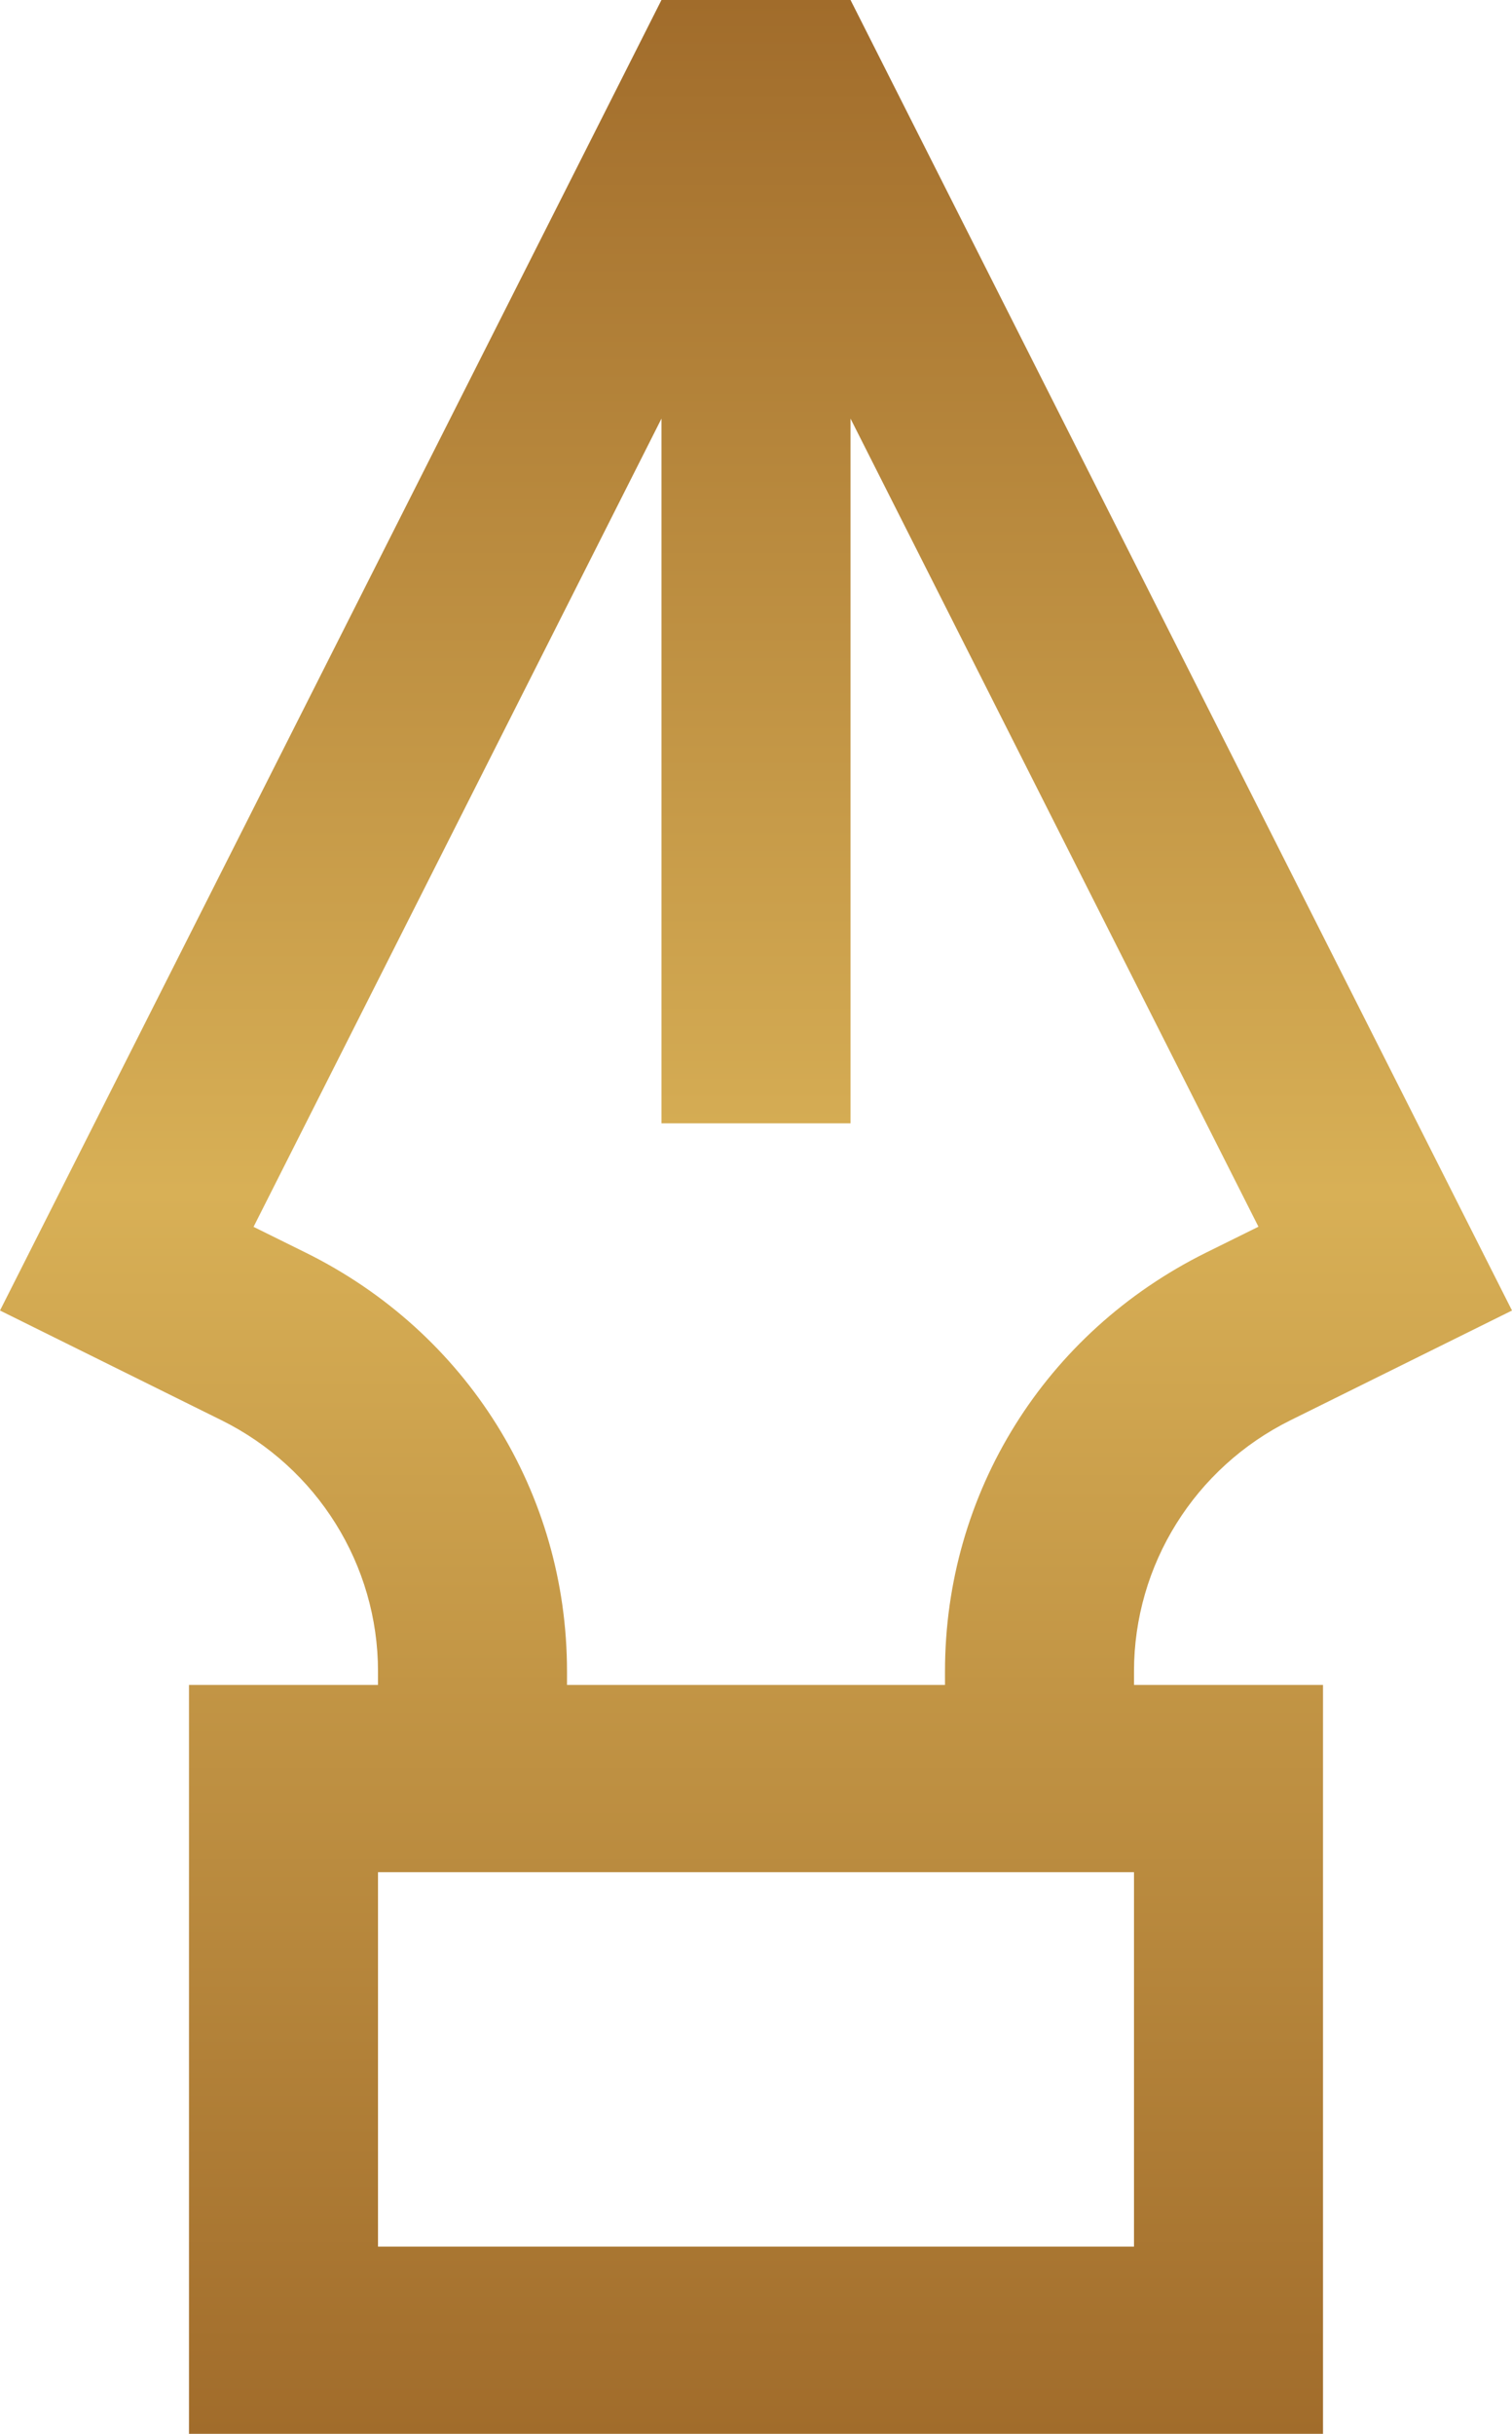 <svg width="23" height="37" viewBox="0 0 23 37" fill="none" xmlns="http://www.w3.org/2000/svg">
<path d="M17.25 25.408C17.25 23.791 18.173 22.312 19.633 21.59L23 19.923L12.938 0H10.062L0 19.923L3.367 21.59C4.827 22.312 5.75 23.791 5.75 25.408V25.615H2.875V37H20.125V25.615H17.25V25.408ZM4.652 19.044L3.857 18.651L10.062 6.364V17.077H12.938V6.364L19.143 18.649L18.348 19.042C15.897 20.256 14.375 22.695 14.375 25.408V25.615H8.625V25.408C8.625 22.695 7.103 20.256 4.652 19.044ZM17.25 34.154H5.75V28.462H17.25V34.154Z" fill="url(#paint0_linear_215_28)"/>
<defs>
<linearGradient id="paint0_linear_215_28" x1="11.5" y1="0" x2="11.5" y2="37" gradientUnits="userSpaceOnUse">
<stop stop-color="#A16C2B"/>
<stop offset="0.49" stop-color="#D8B056"/>
<stop offset="1" stop-color="#A16C2B"/>
</linearGradient>
</defs>
</svg>
